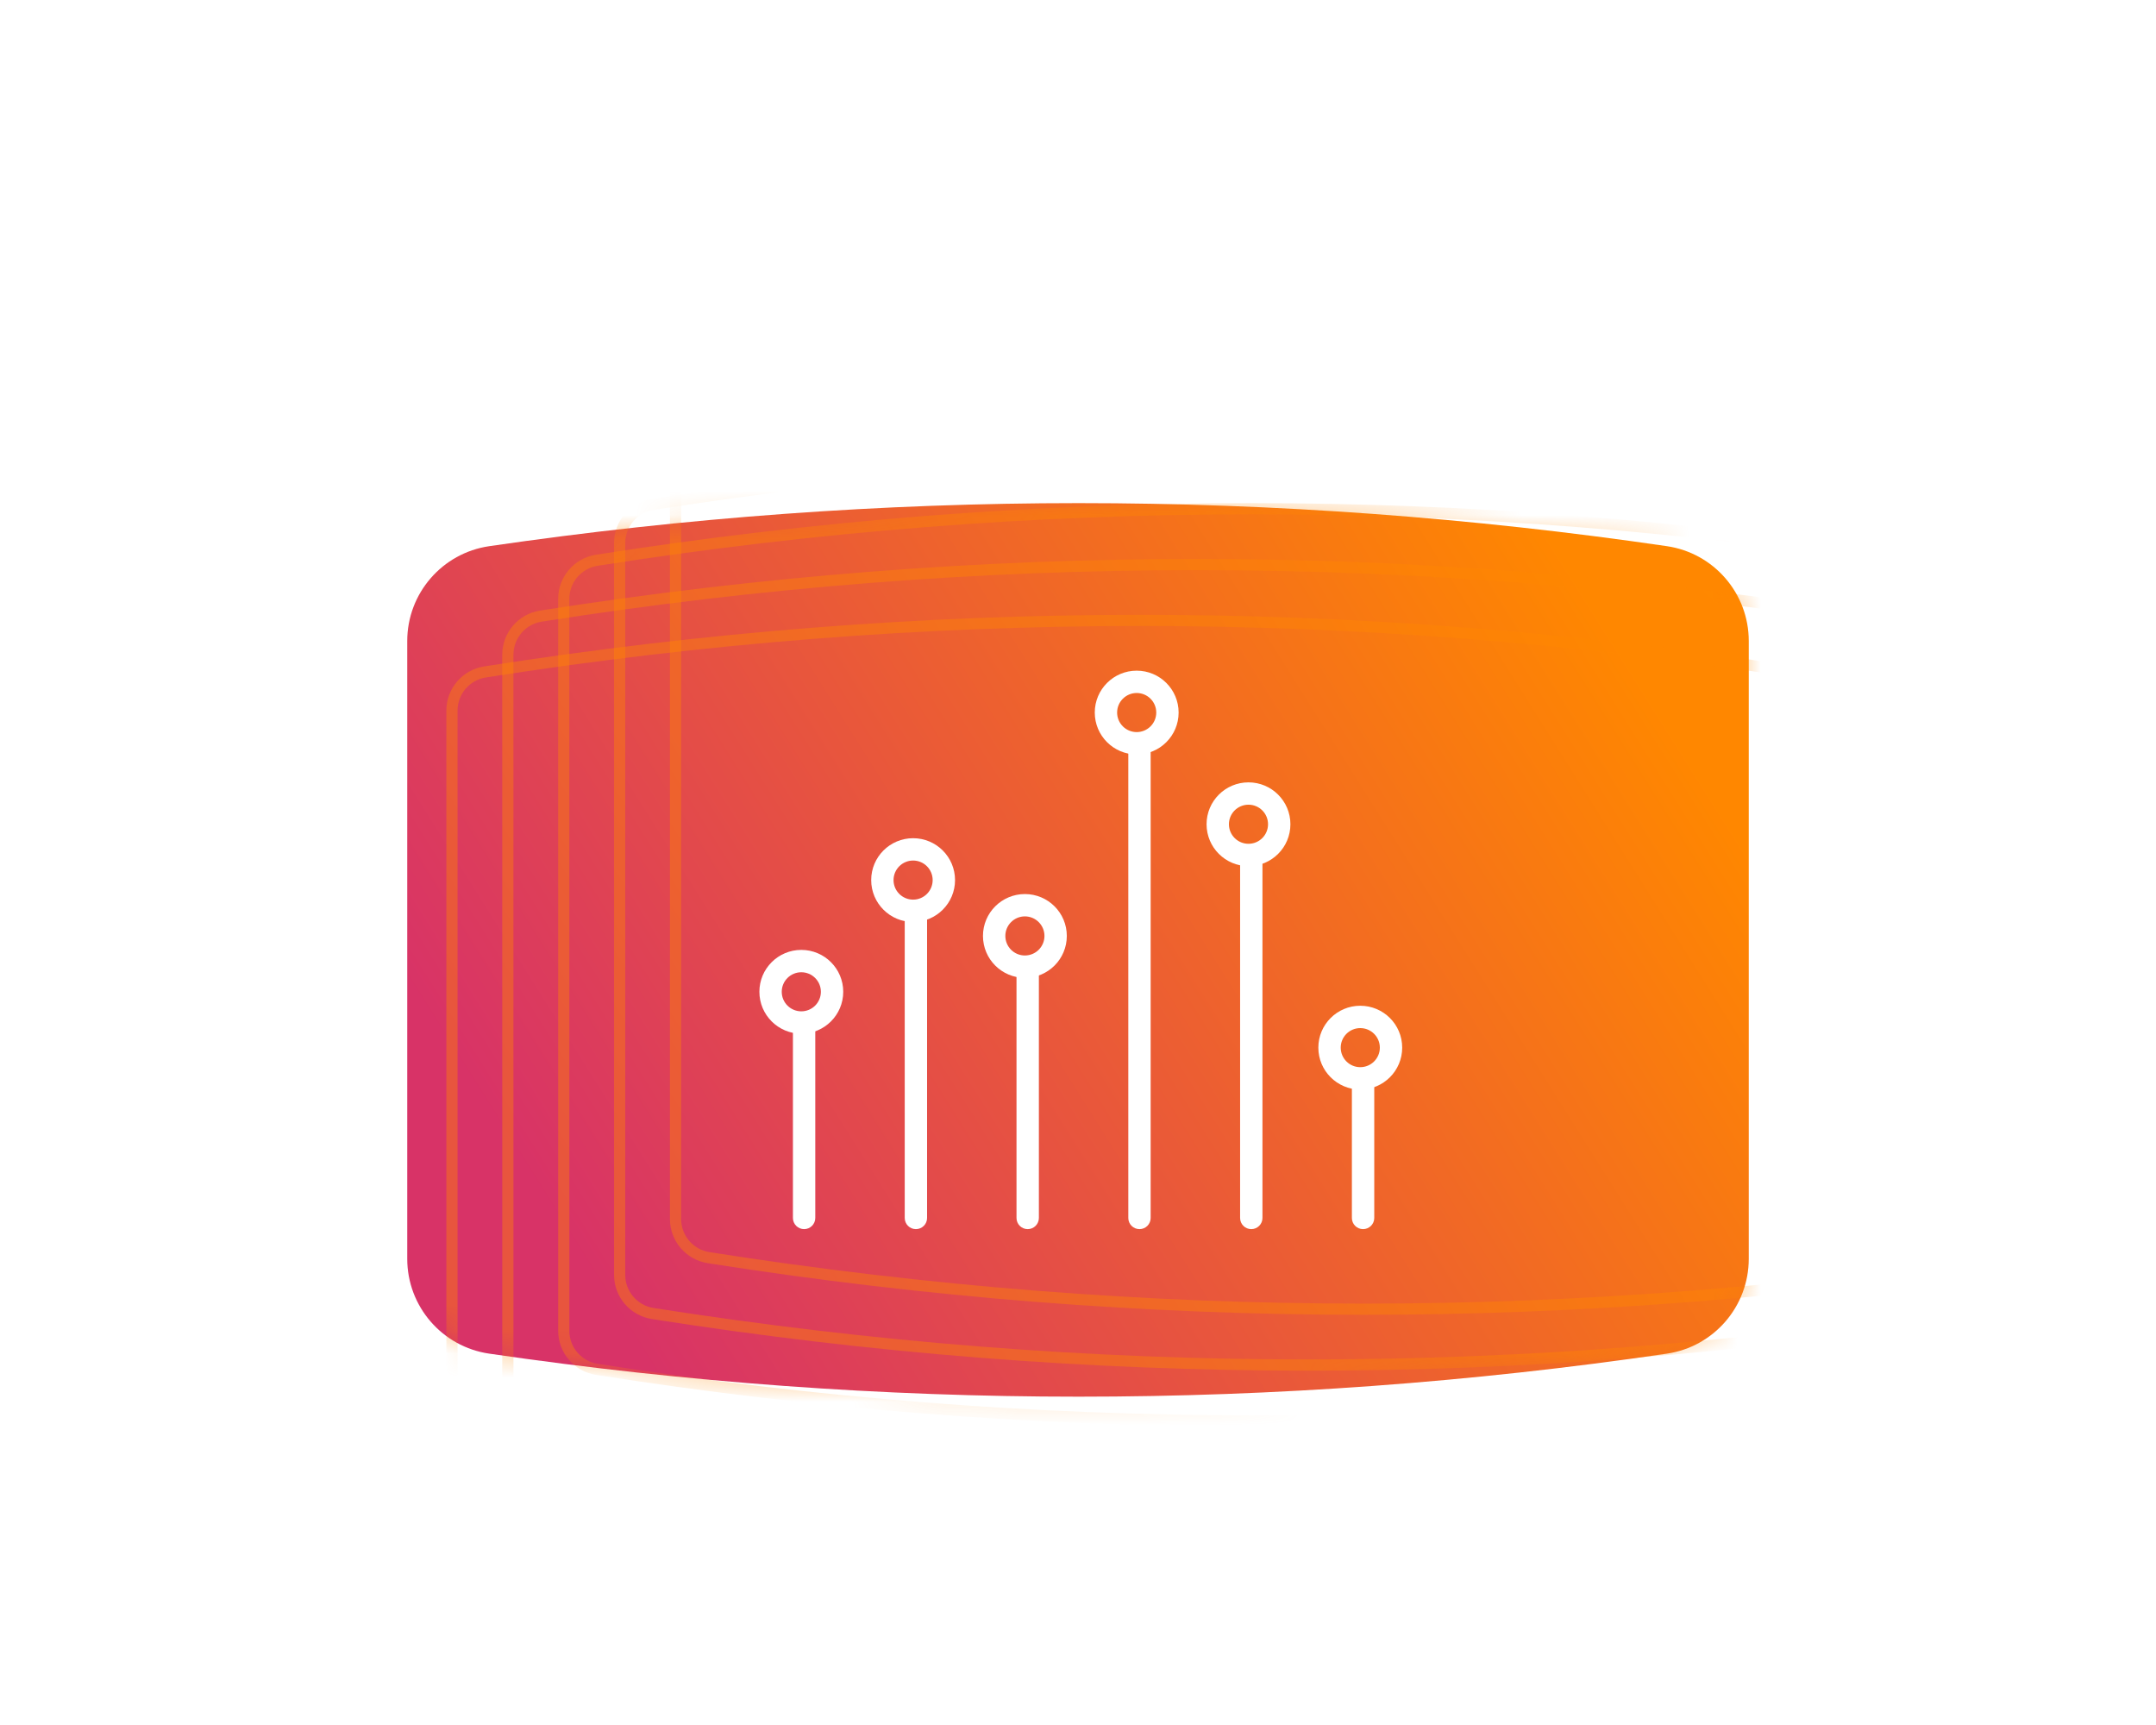 <?xml version="1.0" encoding="UTF-8"?>
<svg width="90px" height="72px" viewBox="0 0 90 72" version="1.1" xmlns="http://www.w3.org/2000/svg" xmlns:xlink="http://www.w3.org/1999/xlink">
    <title>symbol</title>
    <defs>
        <filter x="-41.1%" y="-60.5%" width="182.1%" height="221.1%" filterUnits="objectBoundingBox" id="filter-1">
            <feOffset dx="0" dy="4" in="SourceAlpha" result="shadowOffsetOuter1"></feOffset>
            <feGaussianBlur stdDeviation="4" in="shadowOffsetOuter1" result="shadowBlurOuter1"></feGaussianBlur>
            <feColorMatrix values="0 0 0 0 0   0 0 0 0 0   0 0 0 0 0  0 0 0 0.08 0" type="matrix" in="shadowBlurOuter1" result="shadowMatrixOuter1"></feColorMatrix>
            <feMerge>
                <feMergeNode in="shadowMatrixOuter1"></feMergeNode>
                <feMergeNode in="SourceGraphic"></feMergeNode>
            </feMerge>
        </filter>
        <linearGradient x1="96.885%" y1="31.693%" x2="6.693%" y2="69.524%" id="linearGradient-2">
            <stop stop-color="#FF8700" offset="0%"></stop>
            <stop stop-color="#D83367" offset="100%"></stop>
        </linearGradient>
        <path d="M3.423,1.797 C11.636,0.599 19.837,0 28.025,0 C36.209,0 44.394,0.599 52.579,1.796 C54.544,2.083 56,3.768 56,5.754 L56,31.543 C56,33.529 54.544,35.214 52.58,35.501 C44.407,36.698 36.223,37.296 28.025,37.296 C19.824,37.296 11.623,36.697 3.422,35.5 C1.457,35.213 -7.31914397e-06,33.528 -7.31914397e-06,31.542 L-7.31914397e-06,5.755 C-1.50231423e-05,3.769 1.457,2.084 3.423,1.797 Z" id="path-3"></path>
    </defs>
    <g id="Módulo-Autorização-" stroke="none" stroke-width="1" fill="none" fill-rule="evenodd">
        <g id="MA-&gt;-LISTA-DE-USUÁRIOS" transform="translate(-23, -12)">
            <g id="symbol" transform="translate(40, 29)" filter="url(#filter-1)">
                <mask id="mask-4" fill="white">
                    <use xlink:href="#path-3"></use>
                </mask>
                <use id="shape" fill="url(#linearGradient-2)" xlink:href="#path-3"></use>
                <g id="stripes" mask="url(#mask-4)" fill="#FF8700" fill-opacity="0.4" fill-rule="nonzero">
                    <g transform="translate(1.633, -4.662)" id="Combined-Shape">
                        <path d="M10.983,2.615 C10.302,2.721 9.8,3.308 9.8,3.996 L9.8,34.544 C9.8,35.232 10.302,35.818 10.982,35.925 C20.086,37.357 29.189,38.073 38.292,38.073 C47.394,38.073 56.48,37.358 65.552,35.926 C66.232,35.819 66.733,35.233 66.733,34.545 L66.733,3.995 C66.733,3.307 66.232,2.721 65.551,2.614 C56.465,1.182 47.378,0.466 38.292,0.466 C29.204,0.466 20.101,1.182 10.983,2.615 Z M10.91,2.154 C20.052,0.718 29.18,0 38.292,0 C47.403,0 56.514,0.718 65.624,2.153 C66.532,2.296 67.2,3.078 67.2,3.995 L67.2,34.545 C67.2,35.462 66.532,36.243 65.625,36.387 C56.529,37.822 47.418,38.54 38.292,38.54 C29.165,38.54 20.037,37.822 10.91,36.386 C10.002,36.243 9.333,35.462 9.333,34.544 L9.333,3.996 C9.333,3.078 10.002,2.297 10.91,2.154 Z"></path>
                        <path d="M8.649,4.946 C7.968,5.052 7.467,5.639 7.467,6.327 L7.467,36.875 C7.467,37.563 7.968,38.149 8.649,38.256 C17.753,39.688 26.856,40.404 35.959,40.404 C45.061,40.404 54.147,39.689 63.218,38.257 C63.899,38.15 64.4,37.564 64.4,36.876 L64.4,6.326 C64.4,5.638 63.899,5.052 63.218,4.945 C54.131,3.513 45.045,2.797 35.959,2.797 C26.871,2.797 17.768,3.513 8.649,4.946 Z M8.577,4.485 C17.719,3.049 26.846,2.331 35.959,2.331 C45.07,2.331 54.18,3.049 63.291,4.484 C64.198,4.627 64.867,5.409 64.867,6.326 L64.867,36.876 C64.867,37.793 64.198,38.574 63.291,38.718 C54.196,40.153 45.085,40.871 35.959,40.871 C26.832,40.871 17.704,40.153 8.576,38.717 C7.669,38.574 7,37.793 7,36.875 L7,6.327 C7,5.409 7.669,4.628 8.577,4.485 Z"></path>
                        <path d="M6.316,7.277 C5.635,7.383 5.133,7.97 5.133,8.658 L5.133,39.206 C5.133,39.894 5.635,40.48 6.316,40.587 C15.419,42.019 24.523,42.735 33.626,42.735 C42.727,42.735 51.814,42.02 60.885,40.588 C61.566,40.481 62.067,39.895 62.067,39.207 L62.067,8.657 C62.067,7.969 61.565,7.383 60.885,7.276 C51.798,5.844 42.712,5.128 33.625,5.128 C24.538,5.128 15.434,5.844 6.316,7.277 Z M6.243,6.816 C15.386,5.38 24.513,4.662 33.625,4.662 C42.736,4.662 51.847,5.38 60.957,6.815 C61.865,6.958 62.533,7.74 62.533,8.657 L62.533,39.207 C62.533,40.124 61.865,40.905 60.958,41.049 C51.862,42.484 42.752,43.202 33.626,43.202 C24.498,43.202 15.371,42.484 6.243,41.048 C5.335,40.905 4.667,40.124 4.667,39.206 L4.667,8.658 C4.667,7.74 5.336,6.959 6.243,6.816 Z"></path>
                        <path d="M3.983,9.608 C3.302,9.715 2.8,10.301 2.8,10.989 L2.8,41.537 C2.8,42.225 3.302,42.811 3.982,42.918 C13.086,44.35 22.189,45.066 31.292,45.066 C40.394,45.066 49.48,44.351 58.552,42.919 C59.232,42.812 59.733,42.226 59.733,41.538 L59.733,10.988 C59.733,10.3 59.232,9.714 58.551,9.607 C49.465,8.175 40.378,7.459 31.292,7.459 C22.204,7.459 13.101,8.175 3.983,9.608 Z M3.91,9.147 C13.052,7.711 22.18,6.993 31.292,6.993 C40.403,6.993 49.514,7.711 58.624,9.146 C59.532,9.289 60.2,10.071 60.2,10.988 L60.2,41.538 C60.2,42.455 59.532,43.236 58.625,43.38 C49.529,44.815 40.418,45.533 31.292,45.533 C22.165,45.533 13.037,44.815 3.91,43.379 C3.002,43.236 2.333,42.455 2.333,41.537 L2.333,10.989 C2.333,10.071 3.002,9.29 3.91,9.147 Z"></path>
                        <path d="M1.649,11.939 C0.968,12.046 0.467,12.632 0.467,13.32 L0.467,43.868 C0.467,44.556 0.968,45.142 1.649,45.249 C10.753,46.681 19.856,47.397 28.959,47.397 C38.061,47.397 47.147,46.682 56.218,45.25 C56.899,45.143 57.4,44.557 57.4,43.869 L57.4,13.319 C57.4,12.631 56.899,12.045 56.218,11.938 C47.131,10.506 38.045,9.79 28.959,9.79 C19.871,9.79 10.768,10.506 1.649,11.939 Z M1.577,11.478 C10.719,10.042 19.846,9.324 28.959,9.324 C38.07,9.324 47.18,10.042 56.291,11.477 C57.198,11.62 57.867,12.402 57.867,13.319 L57.867,43.869 C57.867,44.786 57.198,45.568 56.291,45.711 C47.196,47.146 38.085,47.864 28.959,47.864 C19.832,47.864 10.704,47.146 1.576,45.71 C0.669,45.567 1.13635942e-06,44.786 1.13635942e-06,43.868 L1.13635942e-06,13.32 C1.13635942e-06,12.402 0.669,11.621 1.577,11.478 Z"></path>
                    </g>
                </g>
                <g id="bars" mask="url(#mask-4)" fill="#FFFFFF">
                    <g transform="translate(14.7, 6.993)">
                        <path d="M1.75,14.219 C2.201,14.219 2.567,13.854 2.567,13.403 C2.567,12.953 2.201,12.588 1.75,12.588 C1.299,12.588 0.933,12.953 0.933,13.403 C0.933,13.854 1.299,14.219 1.75,14.219 Z M1.75,15.152 C0.784,15.152 0,14.369 0,13.403 C0,12.438 0.784,11.655 1.75,11.655 C2.716,11.655 3.5,12.438 3.5,13.403 C3.5,14.369 2.716,15.152 1.75,15.152 Z" id="Oval" fill-rule="nonzero"></path>
                        <path d="M1.867,14.452 C2.124,14.452 2.333,14.661 2.333,14.919 L2.333,22.844 C2.333,23.101 2.124,23.31 1.867,23.31 C1.609,23.31 1.4,23.101 1.4,22.844 L1.4,14.919 C1.4,14.661 1.609,14.452 1.867,14.452 Z" id="Rectangle-2" fill-rule="evenodd"></path>
                        <path d="M25.083,16.55 C25.534,16.55 25.9,16.185 25.9,15.734 C25.9,15.284 25.534,14.919 25.083,14.919 C24.632,14.919 24.267,15.284 24.267,15.734 C24.267,16.185 24.632,16.55 25.083,16.55 Z M25.083,17.483 C24.117,17.483 23.333,16.7 23.333,15.734 C23.333,14.769 24.117,13.986 25.083,13.986 C26.05,13.986 26.833,14.769 26.833,15.734 C26.833,16.7 26.05,17.483 25.083,17.483 Z" id="Oval" fill-rule="nonzero"></path>
                        <path d="M25.2,16.783 C25.458,16.783 25.667,16.992 25.667,17.25 L25.667,22.844 C25.667,23.101 25.458,23.31 25.2,23.31 C24.942,23.31 24.733,23.101 24.733,22.844 L24.733,17.25 C24.733,16.992 24.942,16.783 25.2,16.783 Z" id="Rectangle-2" fill-rule="evenodd"></path>
                        <path d="M6.417,9.557 C6.868,9.557 7.233,9.192 7.233,8.741 C7.233,8.291 6.868,7.925 6.417,7.925 C5.966,7.925 5.6,8.291 5.6,8.741 C5.6,9.192 5.966,9.557 6.417,9.557 Z M6.417,10.49 C5.45,10.49 4.667,9.707 4.667,8.741 C4.667,7.776 5.45,6.993 6.417,6.993 C7.383,6.993 8.167,7.776 8.167,8.741 C8.167,9.707 7.383,10.49 6.417,10.49 Z" id="Oval" fill-rule="nonzero"></path>
                        <path d="M6.533,9.79 C6.791,9.79 7,9.999 7,10.257 L7,22.844 C7,23.101 6.791,23.31 6.533,23.31 C6.276,23.31 6.067,23.101 6.067,22.844 L6.067,10.257 C6.067,9.999 6.276,9.79 6.533,9.79 Z" id="Rectangle-2" fill-rule="evenodd"></path>
                        <path d="M20.417,7.226 C20.868,7.226 21.233,6.861 21.233,6.41 C21.233,5.96 20.868,5.594 20.417,5.594 C19.966,5.594 19.6,5.96 19.6,6.41 C19.6,6.861 19.966,7.226 20.417,7.226 Z M20.417,8.159 C19.45,8.159 18.667,7.376 18.667,6.41 C18.667,5.445 19.45,4.662 20.417,4.662 C21.383,4.662 22.167,5.445 22.167,6.41 C22.167,7.376 21.383,8.159 20.417,8.159 Z" id="Oval" fill-rule="nonzero"></path>
                        <path d="M20.533,7.459 C20.791,7.459 21,7.668 21,7.926 L21,22.844 C21,23.101 20.791,23.31 20.533,23.31 C20.276,23.31 20.067,23.101 20.067,22.844 L20.067,7.926 C20.067,7.668 20.276,7.459 20.533,7.459 Z" id="Rectangle-2" fill-rule="evenodd"></path>
                        <path d="M11.083,11.888 C11.534,11.888 11.9,11.523 11.9,11.072 C11.9,10.622 11.534,10.256 11.083,10.256 C10.632,10.256 10.267,10.622 10.267,11.072 C10.267,11.523 10.632,11.888 11.083,11.888 Z M11.083,12.821 C10.117,12.821 9.333,12.038 9.333,11.072 C9.333,10.107 10.117,9.324 11.083,9.324 C12.05,9.324 12.833,10.107 12.833,11.072 C12.833,12.038 12.05,12.821 11.083,12.821 Z" id="Oval" fill-rule="nonzero"></path>
                        <path d="M11.2,12.121 C11.458,12.121 11.667,12.33 11.667,12.588 L11.667,22.844 C11.667,23.101 11.458,23.31 11.2,23.31 C10.942,23.31 10.733,23.101 10.733,22.844 L10.733,12.588 C10.733,12.33 10.942,12.121 11.2,12.121 Z" id="Rectangle-2" fill-rule="evenodd"></path>
                        <path d="M15.75,2.564 C16.201,2.564 16.567,2.199 16.567,1.748 C16.567,1.298 16.201,0.932 15.75,0.932 C15.299,0.932 14.933,1.298 14.933,1.748 C14.933,2.199 15.299,2.564 15.75,2.564 Z M15.75,3.497 C14.784,3.497 14,2.714 14,1.748 C14,0.783 14.784,0 15.75,0 C16.716,0 17.5,0.783 17.5,1.748 C17.5,2.714 16.716,3.497 15.75,3.497 Z" id="Oval" fill-rule="nonzero"></path>
                        <path d="M15.867,2.797 C16.124,2.797 16.333,3.006 16.333,3.264 L16.333,22.844 C16.333,23.101 16.124,23.31 15.867,23.31 C15.609,23.31 15.4,23.101 15.4,22.844 L15.4,3.264 C15.4,3.006 15.609,2.797 15.867,2.797 Z" id="Rectangle-2" fill-rule="evenodd"></path>
                    </g>
                </g>
            </g>
        </g>
    </g>
</svg>